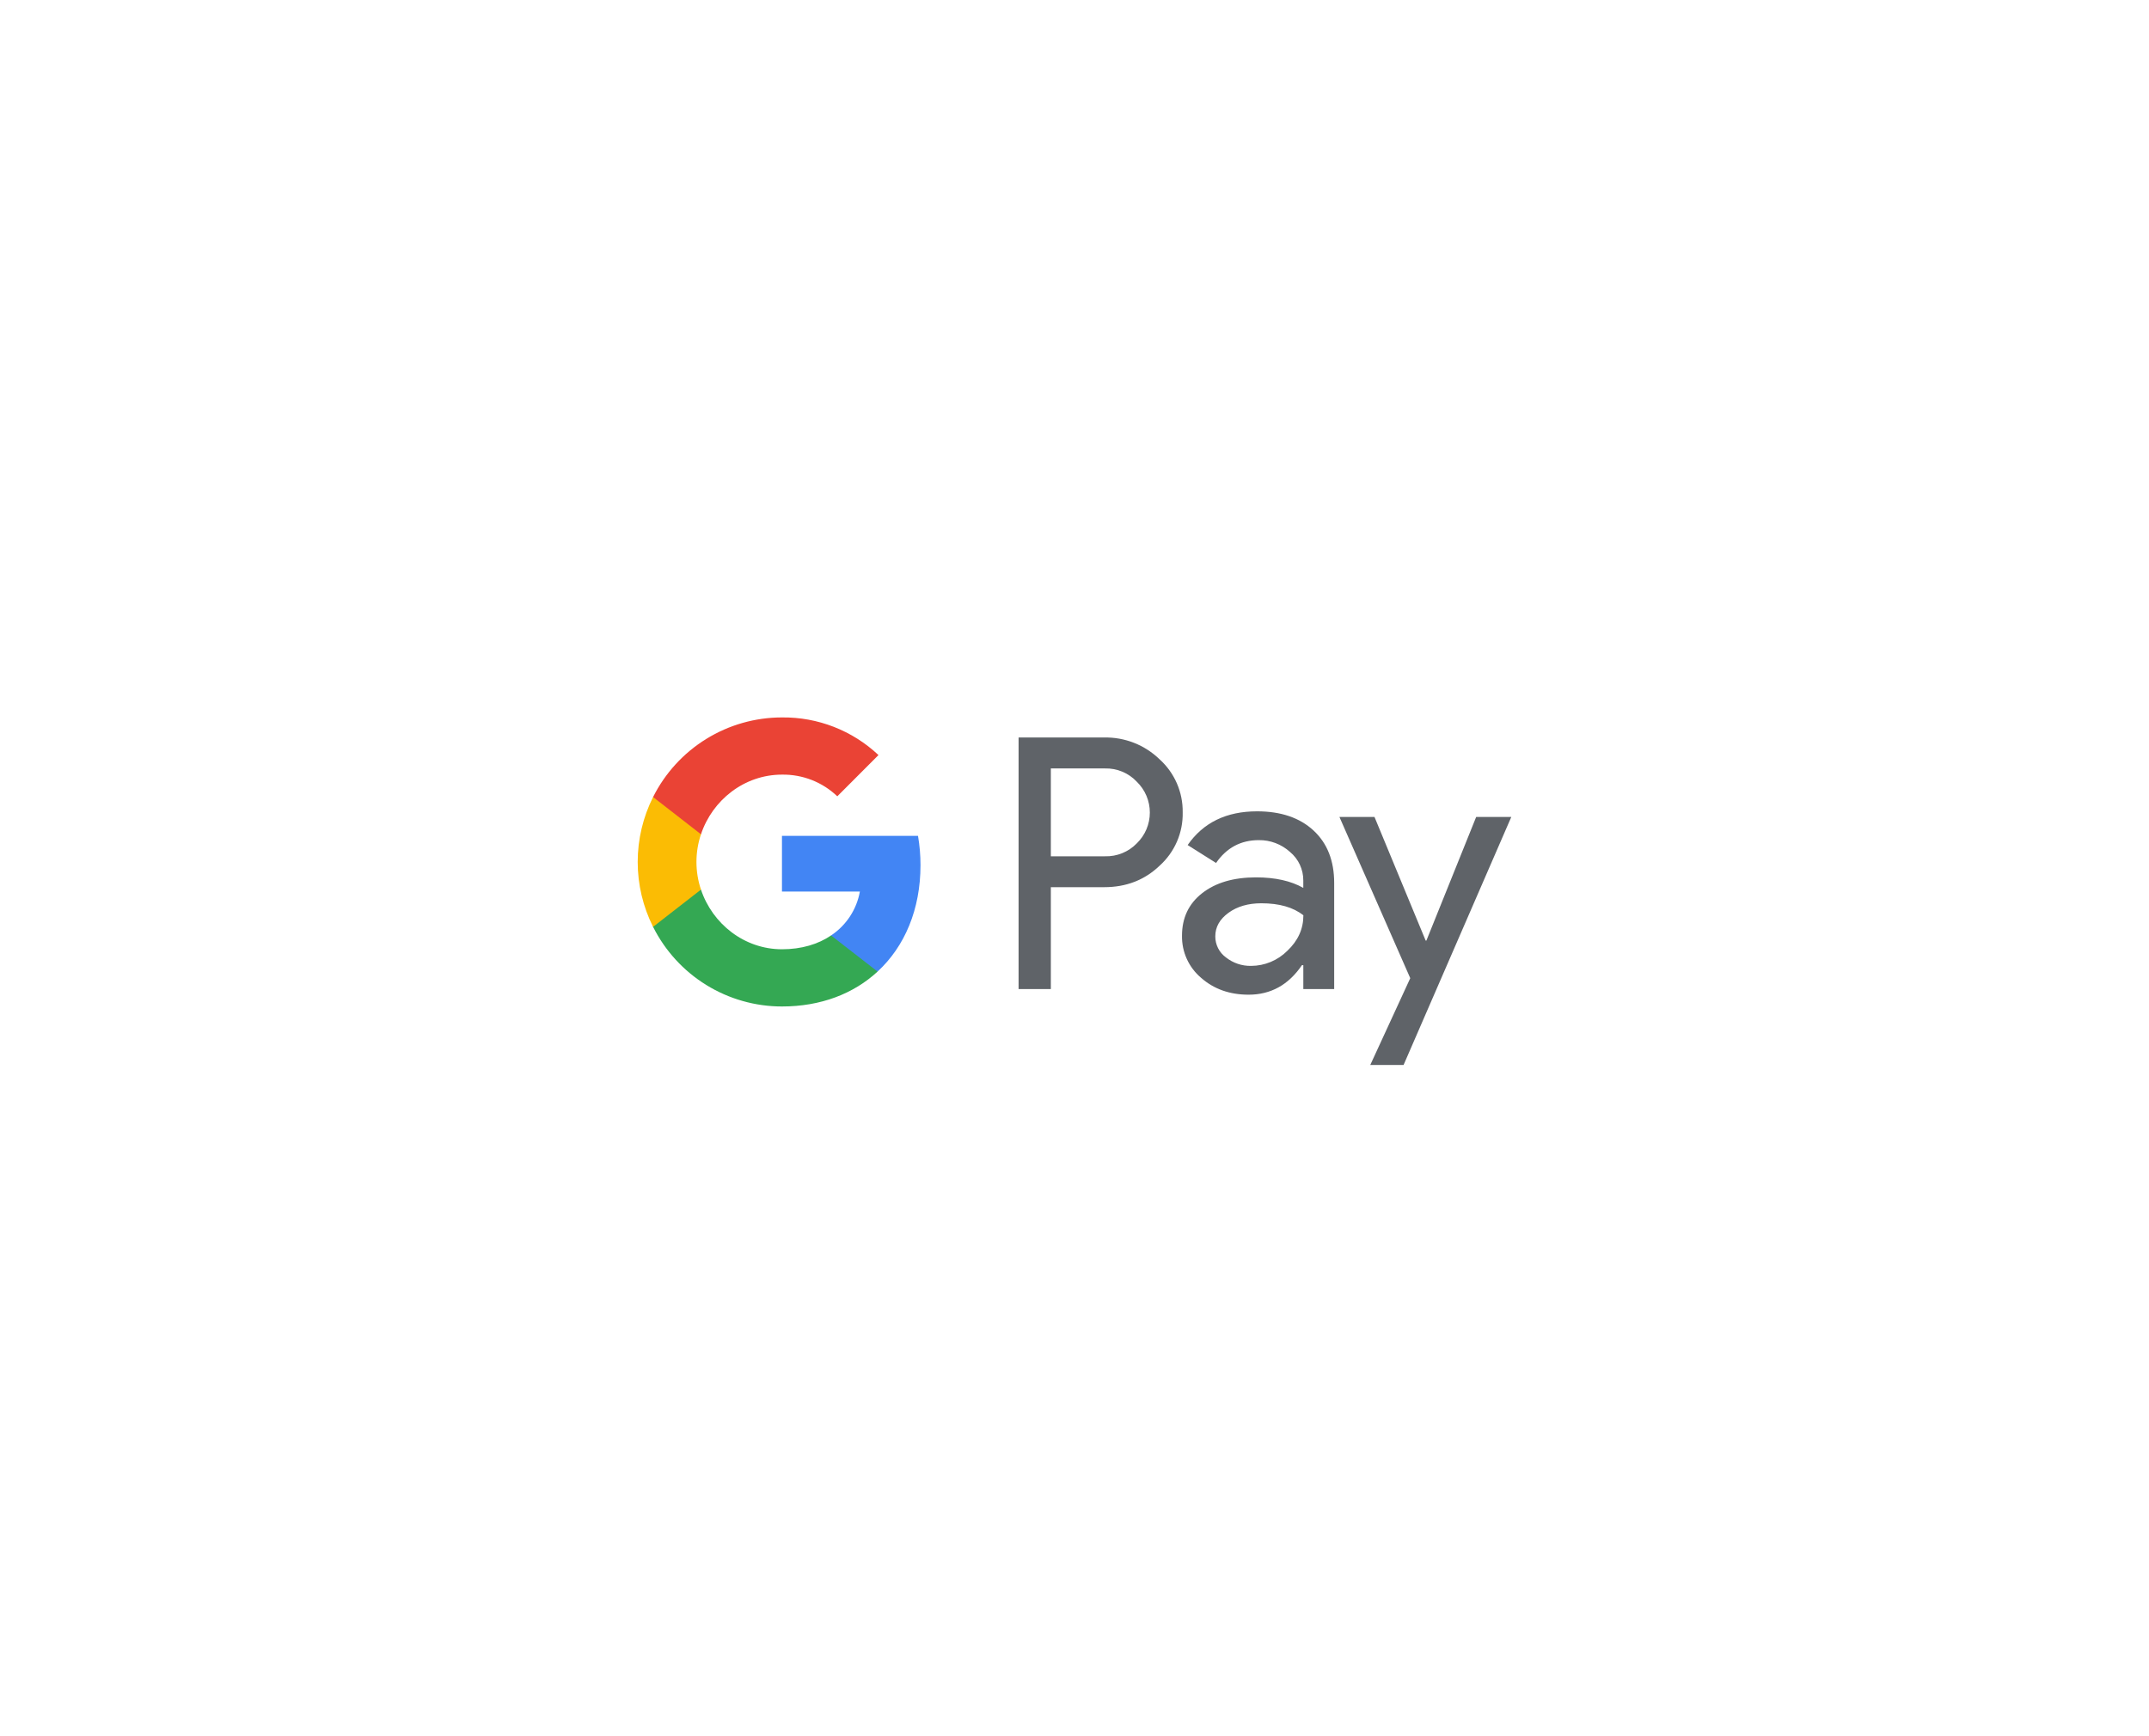 <svg width="172" height="139" viewBox="0 0 172 139" fill="none" xmlns="http://www.w3.org/2000/svg">
<g id="Google Pay" filter="url(#filter0_d_66_845)">
<g id="Google Pay_2">
<rect id="Rectangle" x="40" y="15" width="92" height="59" rx="3" fill="white"/>
<g id="Group">
<path id="Vector" d="M84.107 46.025V54.18H81.525V34.041H88.373C89.191 34.023 90.003 34.169 90.764 34.468C91.525 34.767 92.22 35.215 92.807 35.784C93.401 36.319 93.873 36.975 94.193 37.708C94.512 38.441 94.671 39.234 94.659 40.034C94.677 40.839 94.52 41.637 94.2 42.375C93.88 43.112 93.405 43.772 92.807 44.309C91.61 45.453 90.132 46.025 88.373 46.023H84.107V46.025ZM84.107 36.52V43.55H88.437C88.912 43.565 89.384 43.479 89.824 43.3C90.264 43.121 90.662 42.851 90.992 42.509C91.32 42.189 91.581 41.807 91.76 41.384C91.938 40.961 92.03 40.507 92.03 40.048C92.03 39.589 91.938 39.135 91.76 38.712C91.581 38.289 91.32 37.907 90.992 37.587C90.666 37.238 90.27 36.962 89.829 36.778C89.389 36.593 88.914 36.505 88.437 36.518H84.107V36.52Z" fill="#5F6368"/>
<path id="Vector_2" d="M100.61 39.951C102.518 39.951 104.024 40.462 105.129 41.484C106.233 42.506 106.785 43.907 106.784 45.688V54.18H104.314V52.268H104.202C103.133 53.843 101.711 54.63 99.936 54.63C98.421 54.63 97.154 54.18 96.134 53.281C95.644 52.867 95.253 52.35 94.988 51.766C94.724 51.183 94.592 50.547 94.604 49.906C94.604 48.48 95.141 47.346 96.217 46.504C97.293 45.662 98.728 45.24 100.525 45.238C102.058 45.238 103.32 45.519 104.312 46.081V45.49C104.315 45.053 104.221 44.621 104.037 44.225C103.852 43.828 103.582 43.479 103.246 43.2C102.563 42.583 101.673 42.246 100.754 42.257C99.312 42.257 98.17 42.866 97.33 44.086L95.056 42.651C96.307 40.851 98.158 39.951 100.61 39.951ZM97.269 49.962C97.267 50.291 97.344 50.616 97.493 50.91C97.642 51.203 97.859 51.457 98.125 51.649C98.696 52.099 99.405 52.338 100.132 52.324C101.221 52.322 102.266 51.888 103.036 51.116C103.891 50.309 104.319 49.363 104.319 48.276C103.514 47.634 102.391 47.312 100.951 47.312C99.902 47.312 99.028 47.566 98.328 48.072C97.62 48.587 97.269 49.212 97.269 49.962Z" fill="#5F6368"/>
<path id="Vector_3" d="M120.96 40.401L112.339 60.255H109.673L112.873 53.308L107.204 40.401H110.01L114.107 50.3H114.164L118.149 40.401H120.96Z" fill="#5F6368"/>
<g id="Group_2">
<path id="Vector_4" d="M73.674 44.267C73.675 43.479 73.608 42.692 73.475 41.914H62.586V46.371H68.823C68.695 47.082 68.425 47.761 68.029 48.365C67.632 48.969 67.118 49.487 66.517 49.887V52.779H70.239C72.418 50.766 73.674 47.788 73.674 44.267Z" fill="#4285F4"/>
<path id="Vector_5" d="M62.586 55.574C65.702 55.574 68.326 54.548 70.239 52.781L66.517 49.888C65.481 50.592 64.146 50.994 62.586 50.994C59.574 50.994 57.018 48.959 56.104 46.218H52.27V49.199C53.231 51.115 54.704 52.726 56.526 53.852C58.348 54.977 60.446 55.574 62.586 55.574Z" fill="#34A853"/>
<path id="Vector_6" d="M56.104 46.218C55.621 44.782 55.621 43.226 56.104 41.789V38.808H52.27C51.461 40.42 51.04 42.2 51.04 44.004C51.04 45.808 51.461 47.587 52.27 49.199L56.104 46.218Z" fill="#FBBC04"/>
<path id="Vector_7" d="M62.586 37.013C64.233 36.986 65.824 37.61 67.015 38.749L70.311 35.447C68.221 33.48 65.453 32.4 62.586 32.434C60.446 32.434 58.348 33.03 56.526 34.156C54.704 35.281 53.231 36.892 52.27 38.808L56.104 41.789C57.018 39.048 59.574 37.013 62.586 37.013Z" fill="#EA4335"/>
</g>
</g>
</g>
</g>
<defs>
<filter id="filter0_d_66_845" x="0" y="0" width="172" height="139" filterUnits="userSpaceOnUse" color-interpolation-filters="sRGB">
<feFlood flood-opacity="0" result="BackgroundImageFix"/>
<feColorMatrix in="SourceAlpha" type="matrix" values="0 0 0 0 0 0 0 0 0 0 0 0 0 0 0 0 0 0 127 0" result="hardAlpha"/>
<feOffset dy="25"/>
<feGaussianBlur stdDeviation="20"/>
<feColorMatrix type="matrix" values="0 0 0 0 0 0 0 0 0 0 0 0 0 0 0 0 0 0 0.03 0"/>
<feBlend mode="normal" in2="BackgroundImageFix" result="effect1_dropShadow_66_845"/>
<feBlend mode="normal" in="SourceGraphic" in2="effect1_dropShadow_66_845" result="shape"/>
</filter>
</defs>
</svg>
